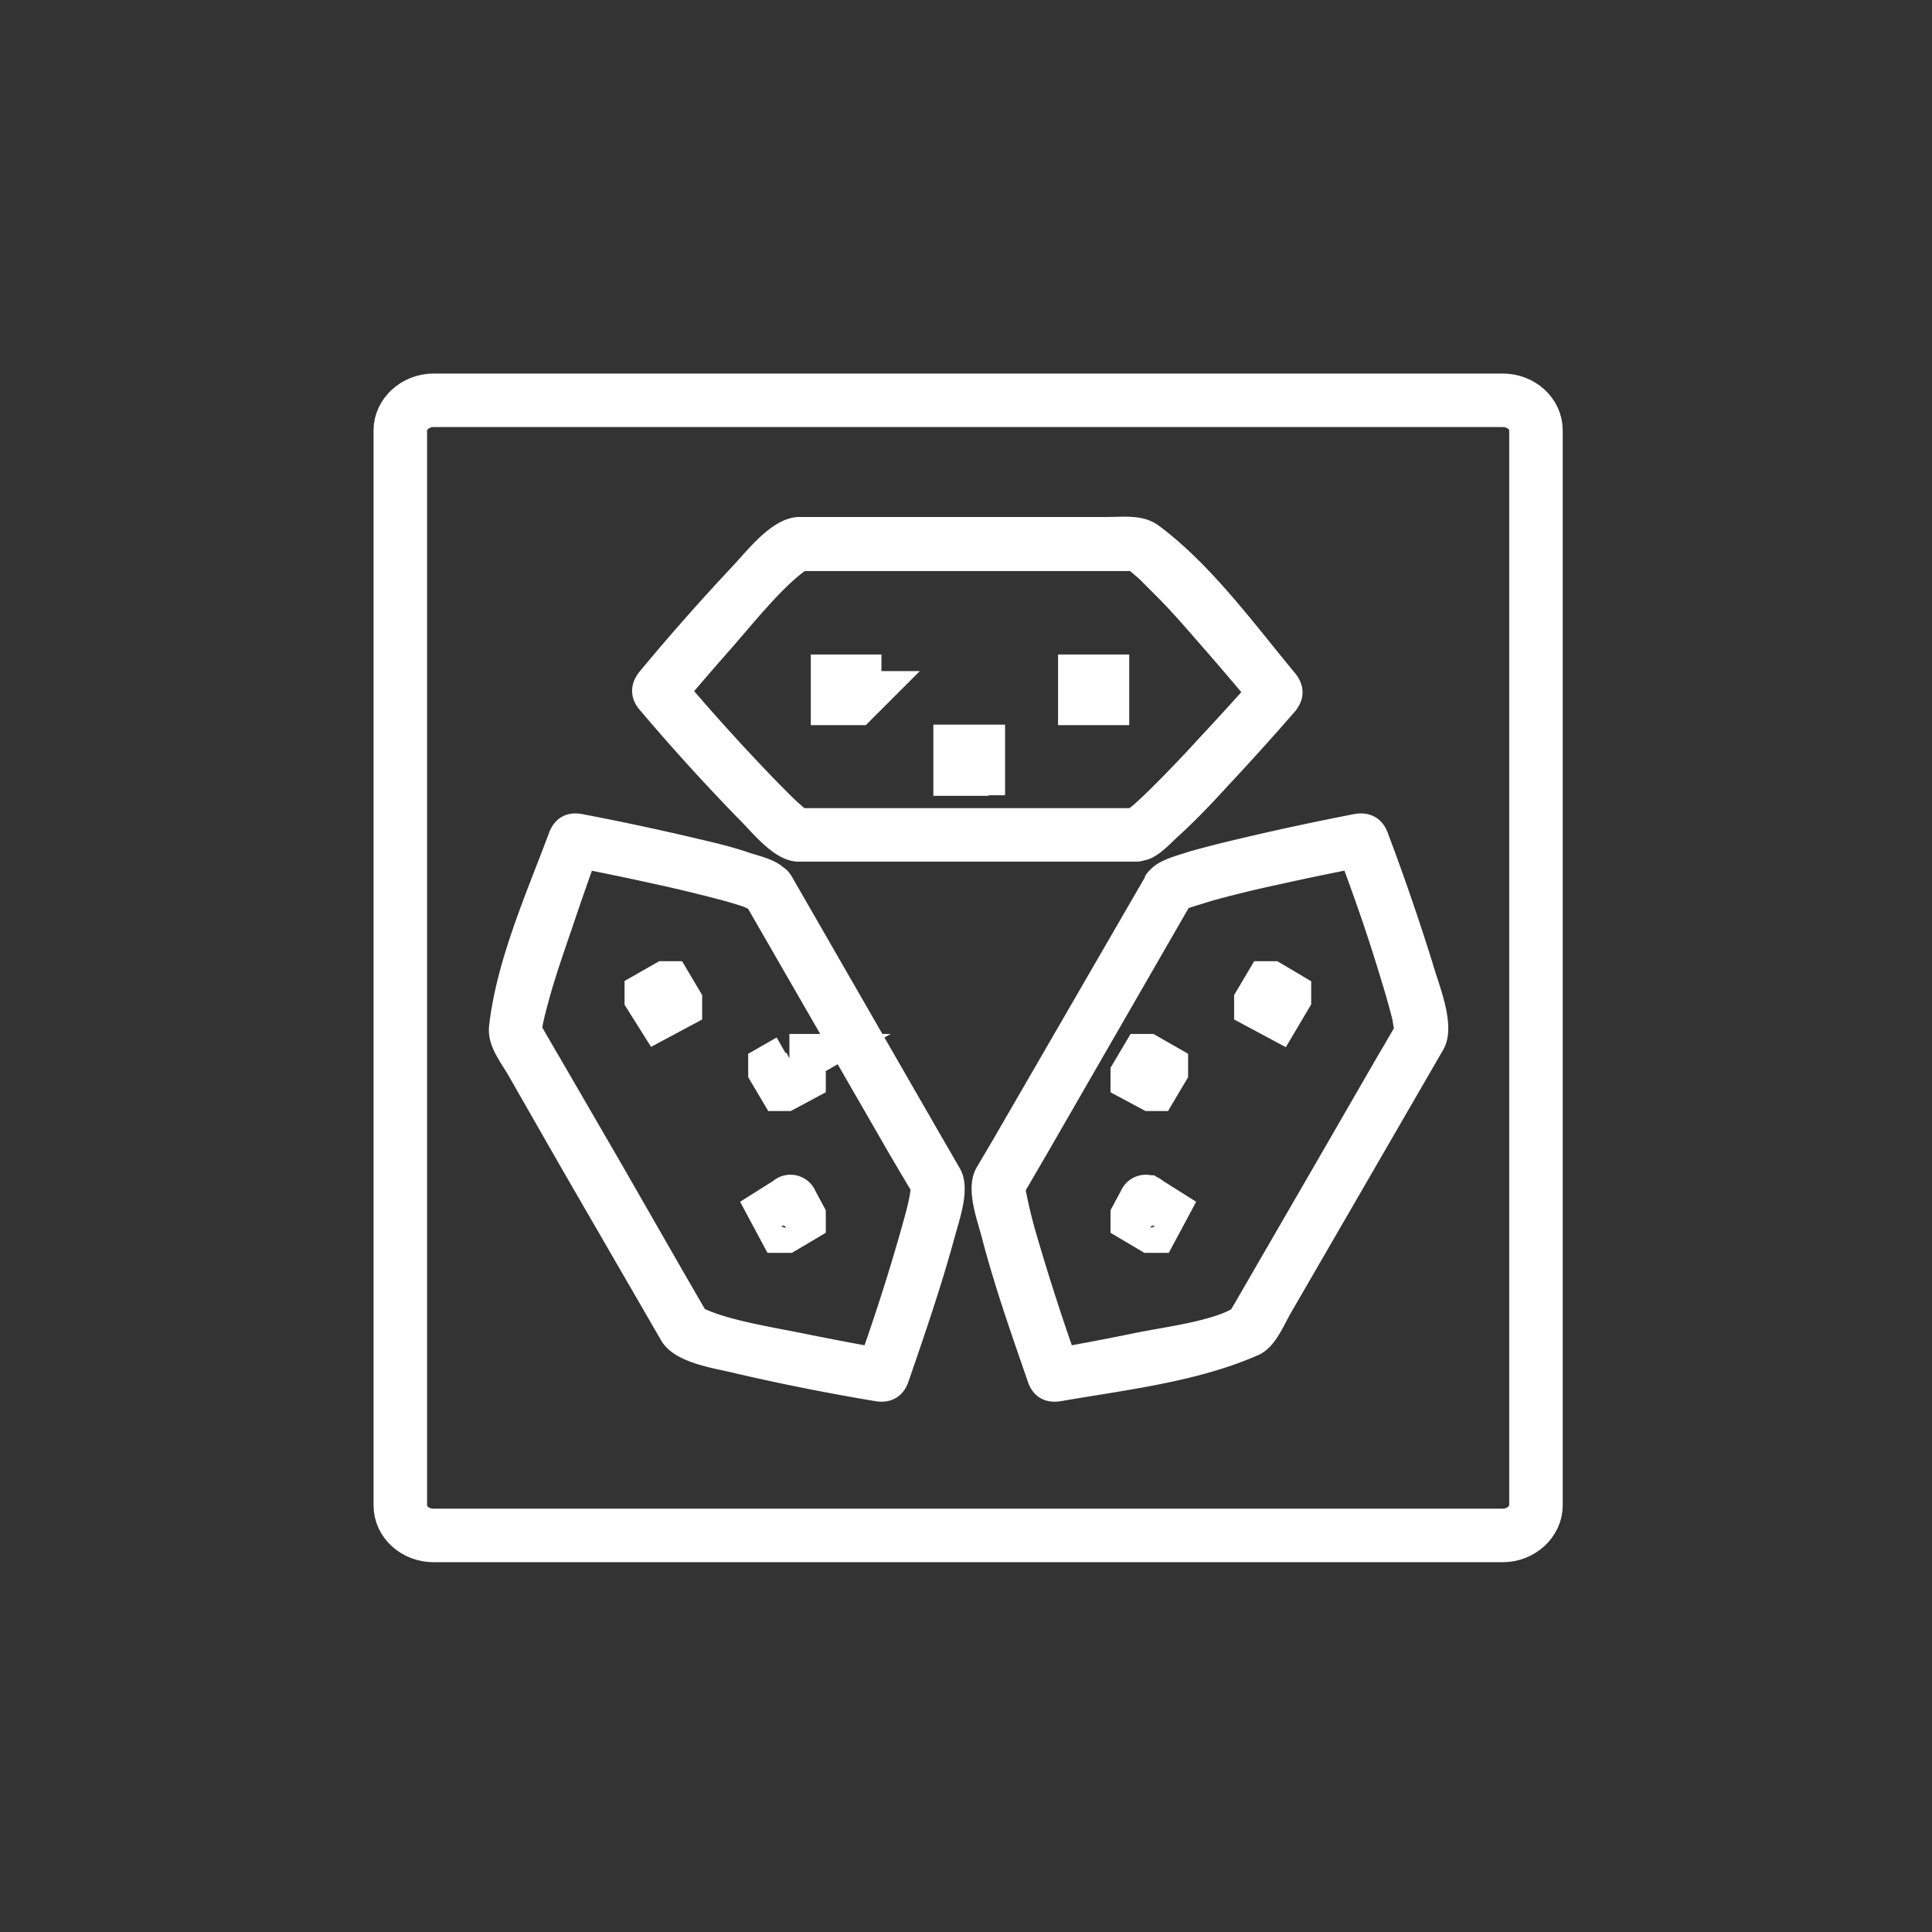 <svg xmlns="http://www.w3.org/2000/svg" width="361" height="361"><rect width="100%" height="100%" fill="#333333" stroke="none"/><path d="M287 281.3c0 3-2.8 5.6-6.2 5.6H81c-3.4 0-6.2-2.5-6.2-5.6V80.4c0-3 2.8-5.6 6.2-5.6h199.8c3.4 0 6.2 2.5 6.2 5.6v200.9z" fill="none" stroke="#fff" stroke-width="10" stroke-miterlimit="10"/><path d="M159.8 130.4l-.1.1h-3.2v-3.2h3.2v3.1zm46.2 0v.1h-3.3v-3.2h3.3v3.1zm-23.3 13.2l-.1.1h-3.2v-3.3h3.4v3.2z" fill="none" stroke="#fff" stroke-width="10" stroke-miterlimit="10"/><path d="M212.3 151h-62.6c.4 0 1.9 1 .6 0-1.8-1.5-3.4-3.2-5-4.8a382.7 382.7 0 0 1-18.6-20.6v7.1a597.6 597.6 0 0 1 9.9-11.5c4.2-4.8 9.7-11.7 14.2-14.8 1-.6-2.2.3-1.1.3h62.1c1.6 0-1.9-.8-1-.3l2 1.7 3.4 3.4c3 3 5.8 6.3 8.6 9.5a556 556 0 0 1 10.2 12v-7.1a580.9 580.9 0 0 1-11 12.1 253 253 0 0 1-8.8 9.2 77.1 77.1 0 0 1-3.4 3.2c-1 .9-1.4.8-.9.7-6.4 1-3.6 10.6 2.7 9.7 2.4-.3 4.6-2.7 6.3-4.3 3.2-2.9 6.2-6 9.1-9.2a506.2 506.2 0 0 0 13-14.4c1.9-2.3 1.8-4.9 0-7.1-7.8-9.4-15.7-20.3-25.5-27.6-2.9-2.1-6.3-1.6-9.6-1.6h-57.5c-5 0-9.5 6-12.6 9.3a426.9 426.9 0 0 0-17.3 19.6c-1.8 2.2-1.9 4.9 0 7.1a395.2 395.2 0 0 0 19.3 21.2c2.6 2.7 6.3 7.2 10.4 7.2h63c6.5 0 6.5-10 0-10z" fill="#fff"/><path d="M147.6 224.6a.1.1 0 0 1 .2 0l1.5 2.8v.1l-2.7 1.6h-.2l-1.5-2.8 2.7-1.7zm-23.1-40h.1l1.6 2.7v.2l-2.8 1.5-1.7-2.7v-.1l2.8-1.6zm23 13.6h.2l1.6 2.7v.2l-2.8 1.5h-.1l-1.6-2.7v-.1l2.8-1.6z" fill="none" stroke="#fff" stroke-width="10" stroke-miterlimit="10"/><path d="M139.2 168.8l27.2 47.2 4.2 7.1c-.3-.4-.2-2-.5-.5-.3 2.2-1 4.5-1.6 6.7a383.2 383.2 0 0 1-8.5 26.4l6.2-3.5a594.7 594.7 0 0 1-14.9-2.8c-6.2-1.3-15.1-2.6-20-5-1-.5 1.3 1.8.8.9l-.8-1.4-3.7-6.4-11.3-19.7-10.9-18.8-3.5-6-.9-1.6c-.8-1.3.3 2 .3 1s1.1-5 1.7-7.1c1.2-4.1 2.6-8.1 4-12.2a553.5 553.5 0 0 1 5.2-14.8l-6.2 3.5a580 580 0 0 1 16 3.3c4.2.9 8.3 1.9 12.5 3a76.5 76.5 0 0 1 4.4 1.3c1.2.5 1.4.8 1.1.4 4 5.1 11-2 7-7-1.4-2-4.6-2.7-6.8-3.4-4-1.4-8.3-2.3-12.5-3.3a507.3 507.3 0 0 0-19-4c-2.9-.5-5.1.8-6.1 3.5-4.3 11.5-9.8 23.8-11.2 36-.4 3.5 1.7 6.2 3.4 9l10.3 18 18.4 31.8c2.5 4.4 10 5.2 14.3 6.3a426.4 426.4 0 0 0 25.7 5.1c2.8.5 5.2-.7 6.2-3.5 3.1-9 6.2-18 8.7-27.2 1-3.7 3-9.1 1-12.7l-3.3-5.7-28.2-49c-3.3-5.5-11.9-.5-8.7 5.1z" fill="#fff"/><path d="M214.2 224.6a.1.1 0 0 0-.2 0l-1.5 2.8v.1l2.7 1.6h.2l1.5-2.8-2.7-1.7zm23-40l-1.6 2.7v.2l2.8 1.5 1.6-2.7v-.1l-2.7-1.6zm-23 13.6h-.1l-1.6 2.7v.2l2.8 1.5h.1l1.6-2.7v-.1l-2.8-1.6z" fill="none" stroke="#fff" stroke-width="10" stroke-miterlimit="10"/><path d="M214 163.8l-28.3 48.9-3.3 5.6c-2 3.7 0 9 1 12.7 2.4 9.3 5.6 18.3 8.7 27.3 1 2.8 3.3 4 6.2 3.5 12.1-2.1 25.5-3.6 36.8-8.6 3-1.3 4.5-5 6-7.7l10.6-18.3 18-31.1c2.5-4.4-.8-11.8-2-16.1a443 443 0 0 0-8.4-24.4c-1-2.7-3.3-4-6.2-3.5a556 556 0 0 0-18 3.8c-4.3 1-8.6 2-12.8 3.2-2.4.8-6 1.6-7.6 3.7-3.9 5 3.1 12.1 7 7-.2.4-.1.1.6-.2l4.2-1.3a213.9 213.9 0 0 1 12.3-3 528.5 528.5 0 0 1 17-3.5l-6.2-3.5a601.8 601.8 0 0 1 5 13.9 350 350 0 0 1 3.6 11.3 137.3 137.3 0 0 1 2 7.1c0 .2.4 2.5.3 1.4.2 1.7.4-.8.5-.9l-.7 1.3-3.5 6-11.2 19.4-11 19-3.7 6.4-1 1.7c-.8 1.4.3-.3.9-.7-4 2.7-13.7 3.8-19.3 5a551.2 551.2 0 0 1-15.9 3l6.2 3.5a434.9 434.9 0 0 1-8.3-25.6 91.4 91.4 0 0 1-1.7-7c-.4-1.9.1-1.2-.6.1l4.2-7.2 27.2-47.2c3.2-5.6-5.4-10.6-8.7-5z" fill="#fff"/></svg>